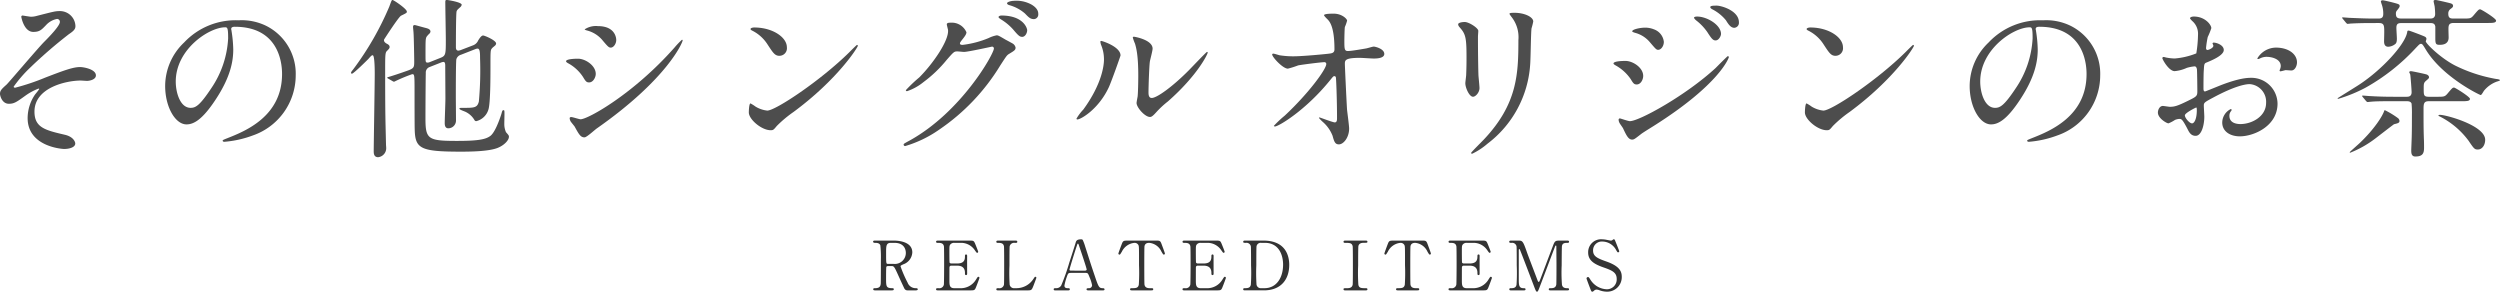 <svg id="lineup_singleorigin_ttl" xmlns="http://www.w3.org/2000/svg" width="512.809" height="59.828" viewBox="0 0 512.809 59.828">
  <g id="グループ_269" data-name="グループ 269" transform="translate(-704.266 -2152.636)">
    <g id="グループ_268" data-name="グループ 268">
      <path id="パス_1271" data-name="パス 1271" d="M887.535,2201.985c.672,0,3.866.07,3.866,2.424a2.728,2.728,0,0,1-1.863,2.451c-.491.238-.547.267-.547.42a24.718,24.718,0,0,0,1.457,3.349,1.744,1.744,0,0,0,1.653,1.12c.14,0,.42,0,.42.223,0,.2-.28.225-.351.225h-1.751a.687.687,0,0,1-.658-.406c-.084-.14-1.078-2.312-1.232-2.661-.771-1.7-.868-1.919-1.359-1.919h-.77c-.1,0-.28.055-.322.168-.056.139-.056,1.989-.056,2.31,0,1.7,0,2.06,1.288,2.06.1,0,.294,0,.294.223s-.252.225-.406.225h-3.459c-.141,0-.351-.028-.351-.225,0-.223.2-.223.393-.223.966,0,1.106-.448,1.148-.967.028-.476.028-4.328.028-4.986a22.523,22.523,0,0,0-.112-2.83c-.182-.518-.785-.518-1.106-.518-.085,0-.379,0-.379-.252,0-.211.252-.211.421-.211Zm-.5.463c-1.008,0-1.008.63-1.008,2.073,0,2.2,0,2.242.378,2.242h1.135a2.263,2.263,0,0,0,2.535-2.214c0-.981-.532-2.1-2.354-2.1Z" fill="#333"/>
      <path id="パス_1272" data-name="パス 1272" d="M901.1,2211.749a3.64,3.64,0,0,0,3.348-1.737c.35-.546.379-.6.49-.6a.223.223,0,0,1,.238.224c0,.07-.5,1.4-.588,1.611-.35.91-.364.952-1.275.952h-6.6c-.238,0-.434,0-.434-.225s.139-.223.532-.223a.928.928,0,0,0,1.064-.729c.042-.238.056-3.46.056-3.866,0-.56,0-3.74-.042-3.992-.14-.714-.742-.714-1.3-.714-.1,0-.308,0-.308-.225s.2-.238.434-.238H903.1c.869,0,.939.028,1.219.715.084.2.6,1.484.6,1.583a.217.217,0,0,1-.223.21c-.085,0-.113-.028-.435-.477a3.408,3.408,0,0,0-2.689-1.568h-1.555a.973.973,0,0,0-.841.364c-.168.252-.168.378-.168,1.485,0,.182,0,2.087.042,2.2a.389.389,0,0,0,.336.183h1.232c1.584,0,1.584-.954,1.584-1.57,0-.042,0-.28.224-.28s.224.238.224.351c-.014.517,0,3.025,0,3.585,0,.071,0,.294-.224.294s-.224-.181-.224-.462c0-1.191-.8-1.47-1.584-1.47H899.39a.336.336,0,0,0-.364.321c-.014.112-.014,2.424-.014,2.634,0,.98,0,1.667,1.009,1.667Z" fill="#333"/>
      <path id="パス_1273" data-name="パス 1273" d="M912.716,2211.749a4.14,4.14,0,0,0,3.531-1.905c.265-.392.294-.434.391-.434a.2.2,0,0,1,.21.21c0,.084-.532,1.456-.616,1.681-.35.882-.406.9-1.316.9h-5.87c-.21,0-.406,0-.406-.225s.154-.223.5-.223a.928.928,0,0,0,1.064-.729c.042-.238.042-3.46.042-3.866,0-.56,0-3.74-.042-3.992-.125-.714-.742-.714-1.26-.714-.1,0-.308,0-.308-.225s.2-.238.406-.238h3.474c.225,0,.42,0,.42.238s-.153.225-.5.225a.936.936,0,0,0-1.064.714c-.042.252-.042,3.236-.042,3.894a37.188,37.188,0,0,0,.042,3.964.9.9,0,0,0,.966.729Z" fill="#333"/>
      <path id="パス_1274" data-name="パス 1274" d="M927.478,2212.2c-.154,0-.337-.042-.337-.225,0-.223.225-.223.561-.223a.614.614,0,0,0,.574-.616,7.524,7.524,0,0,0-.519-1.639c-.307-.785-.349-.883-.811-.883h-3.04c-.519,0-.574.14-.8.771a11.185,11.185,0,0,0-.5,1.821c0,.546.448.546.784.546.168,0,.322.028.322.223,0,.225-.21.225-.322.225H920.7c-.113,0-.294-.014-.294-.21,0-.238.154-.238.476-.238a1.178,1.178,0,0,0,1.065-.561,41.679,41.679,0,0,0,1.667-4.72c.181-.56,1.078-3.306,1.26-3.936.14-.49.224-.812,1.219-.812a.318.318,0,0,1,.308.223,9.3,9.3,0,0,1,.462,1.261c.981,3.04,1.065,3.376,1.947,5.968.8,2.381.9,2.577,1.7,2.577.182,0,.323.084.323.238,0,.21-.225.21-.323.21Zm-.659-4.048c.154,0,.35-.07.35-.224,0-.294-1.331-4.189-1.583-4.945-.084-.238-.112-.364-.21-.364s-.1.042-.252.5c-.392,1.135-1.485,4.692-1.485,4.819,0,.21.211.21.393.21Z" fill="#333"/>
      <path id="パス_1275" data-name="パス 1275" d="M941.338,2201.985c.757,0,.925,0,1.163.631.113.308.715,1.891.715,2.031a.215.215,0,0,1-.224.21c-.113,0-.155-.056-.477-.589a3.068,3.068,0,0,0-2.521-1.82c-.546,0-.882.224-.966.7-.042.252-.042,3.418-.042,4.006,0,.393,0,3.628.042,3.866.126.715.784.729,1.162.729.518,0,.631,0,.631.223s-.2.225-.421.225h-3.922c-.2,0-.406,0-.406-.225s.224-.223.308-.223c.827,0,1.345,0,1.485-.729a37.188,37.188,0,0,0,.042-3.964c0-3.46,0-3.837-.1-4.1a.874.874,0,0,0-.9-.5,3.2,3.2,0,0,0-2.522,1.807c-.336.546-.364.6-.49.6a.227.227,0,0,1-.225-.21c0-.112.631-1.793.743-2.073.224-.589.449-.589,1.149-.589Z" fill="#333"/>
      <path id="パス_1276" data-name="パス 1276" d="M951.652,2211.749a3.638,3.638,0,0,0,3.347-1.737c.351-.546.379-.6.491-.6a.223.223,0,0,1,.238.224c0,.07-.5,1.4-.588,1.611-.35.91-.364.952-1.275.952h-6.6c-.238,0-.435,0-.435-.225s.14-.223.533-.223a.928.928,0,0,0,1.064-.729c.042-.238.056-3.46.056-3.866,0-.56,0-3.74-.042-3.992-.14-.714-.742-.714-1.3-.714-.1,0-.309,0-.309-.225s.2-.238.435-.238h6.387c.869,0,.938.028,1.218.715.085.2.6,1.484.6,1.583a.218.218,0,0,1-.224.21c-.085,0-.112-.028-.434-.477a3.41,3.41,0,0,0-2.69-1.568h-1.554a.973.973,0,0,0-.841.364c-.168.252-.168.378-.168,1.485,0,.182,0,2.087.042,2.2a.389.389,0,0,0,.336.183h1.232c1.583,0,1.583-.954,1.583-1.57,0-.042,0-.28.225-.28s.224.238.224.351c-.014.517,0,3.025,0,3.585,0,.071,0,.294-.224.294s-.225-.181-.225-.462c0-1.191-.8-1.47-1.583-1.47h-1.232a.336.336,0,0,0-.364.321c-.014.112-.014,2.424-.014,2.634,0,.98,0,1.667,1.009,1.667Z" fill="#333"/>
      <path id="パス_1277" data-name="パス 1277" d="M963.409,2201.985c4.749,0,5.309,3.362,5.309,4.973,0,3.026-1.723,5.239-5.183,5.239h-3.852c-.21,0-.406,0-.406-.225s.21-.223.294-.223c.547,0,1.148,0,1.274-.729a36.294,36.294,0,0,0,.043-3.964c0-.658,0-3.656-.043-3.894a.929.929,0,0,0-1.064-.714c-.35,0-.5,0-.5-.225s.2-.238.406-.238Zm-.434.463a.867.867,0,0,0-.967.729c-.042.237-.042,3.249-.042,3.879a37.188,37.188,0,0,0,.042,3.964.882.882,0,0,0,.967.729h.672c2.382,0,3.811-2.045,3.811-4.847,0-1.764-.729-4.454-3.754-4.454Z" fill="#333"/>
      <path id="パス_1278" data-name="パス 1278" d="M980.248,2212.2c-.181,0-.392,0-.392-.225s.112-.223.659-.223c.406,0,1.078,0,1.219-.729.042-.238.042-3.46.042-3.866,0-.574,0-3.74-.042-3.992-.141-.714-.645-.714-1.569-.714-.084,0-.309,0-.309-.225s.211-.238.406-.238h4.118c.169,0,.379,0,.379.238,0,.21-.126.21-.644.21-.42,0-1.023.015-1.205.645-.056.2-.056,3.348-.056,3.992a36.958,36.958,0,0,0,.042,3.95c.126.729.631.729,1.569.729.07,0,.294,0,.294.223s-.21.225-.379.225Z" fill="#333"/>
      <path id="パス_1279" data-name="パス 1279" d="M995.9,2201.985c.757,0,.925,0,1.163.631.112.308.714,1.891.714,2.031a.215.215,0,0,1-.224.21c-.112,0-.154-.056-.476-.589a3.071,3.071,0,0,0-2.522-1.82c-.546,0-.882.224-.966.7-.042.252-.042,3.418-.042,4.006,0,.393,0,3.628.042,3.866.126.715.784.729,1.162.729.519,0,.631,0,.631.223s-.2.225-.421.225h-3.922c-.2,0-.406,0-.406-.225s.225-.223.309-.223c.826,0,1.345,0,1.484-.729a37.188,37.188,0,0,0,.042-3.964c0-3.46,0-3.837-.1-4.1a.873.873,0,0,0-.9-.5,3.2,3.2,0,0,0-2.521,1.807c-.336.546-.365.6-.491.6a.228.228,0,0,1-.224-.21c0-.112.63-1.793.743-2.073.223-.589.448-.589,1.148-.589Z" fill="#333"/>
      <path id="パス_1280" data-name="パス 1280" d="M1006.218,2211.749a3.64,3.64,0,0,0,3.348-1.737c.35-.546.379-.6.49-.6a.223.223,0,0,1,.238.224c0,.07-.5,1.4-.587,1.611-.351.91-.365.952-1.276.952h-6.6c-.238,0-.434,0-.434-.225s.14-.223.532-.223a.929.929,0,0,0,1.065-.729c.042-.238.055-3.46.055-3.866,0-.56,0-3.74-.042-3.992-.139-.714-.742-.714-1.3-.714-.1,0-.308,0-.308-.225s.2-.238.434-.238h6.387c.869,0,.939.028,1.219.715.084.2.6,1.484.6,1.583a.217.217,0,0,1-.223.21c-.085,0-.112-.028-.435-.477a3.406,3.406,0,0,0-2.689-1.568h-1.555a.972.972,0,0,0-.841.364c-.168.252-.168.378-.168,1.485,0,.182,0,2.087.042,2.2a.389.389,0,0,0,.336.183h1.233c1.583,0,1.583-.954,1.583-1.57,0-.042,0-.28.224-.28.239,0,.224.238.224.351-.014.517,0,3.025,0,3.585,0,.071,0,.294-.224.294s-.224-.181-.224-.462c0-1.191-.8-1.47-1.583-1.47h-1.233a.336.336,0,0,0-.364.321c-.014.112-.014,2.424-.014,2.634,0,.98,0,1.667,1.009,1.667Z" fill="#333"/>
      <path id="パス_1281" data-name="パス 1281" d="M1014.228,2212.2c-.168,0-.364,0-.364-.225s.21-.223.28-.223c.462,0,1.078,0,1.2-.729a37.188,37.188,0,0,0,.042-3.964c0-.658,0-3.656-.042-3.894a.915.915,0,0,0-1.036-.714c-.266,0-.462,0-.462-.225s.21-.238.378-.238h1.442c.883,0,.981,0,1.822,2.424.322.91,1.863,4.9,2.157,5.715.042.1.126.336.238.336.14,0,.224-.252.294-.434.729-1.891,1.849-4.917,2.577-6.807.407-1.065.463-1.234,1.36-1.234h1.652c.141,0,.351,0,.351.238s-.239.225-.281.225c-.56,0-1.064.014-1.176.658-.042.281-.056,3.25-.056,3.922a32.345,32.345,0,0,0,.056,3.992c.1.575.532.729,1.037.729.223,0,.42,0,.42.223s-.21.225-.365.225h-3.389c-.2,0-.407,0-.407-.225s.224-.223.308-.223c.49,0,1.093,0,1.233-.729.042-.238.042-3.7.042-4.257s-.028-3.041-.028-3.544c0-.071,0-.225-.1-.225-.083,0-.111.042-.265.463-.322.826-3.054,8.082-3.235,8.515-.141.323-.211.492-.365.492s-.238-.141-.476-.743c-.477-1.247-2.928-7.7-3.04-7.886,0-.015-.056-.113-.112-.113s-.112.071-.112.239v5.813c0,1.33,0,1.975.994,1.975.183,0,.393,0,.393.223s-.21.225-.365.225Z" fill="#333"/>
      <path id="パス_1282" data-name="パス 1282" d="M1030.4,2211.679c-.1-.252-.7-1.835-.7-1.919a.3.3,0,0,1,.308-.294c.155,0,.182.07.519.588a4.138,4.138,0,0,0,3.291,1.918,2.018,2.018,0,0,0,2.073-2.114c0-1.275-.84-1.723-2.619-2.34-1.947-.672-3.236-1.415-3.236-3.081a2.639,2.639,0,0,1,2.8-2.717,5.525,5.525,0,0,1,.995.112c.154.027.743.153.84.153a.527.527,0,0,0,.309-.084c.2-.153.224-.181.322-.181.168,0,.21.126.35.49.1.223.757,1.877.757,1.961a.221.221,0,0,1-.239.224c-.112,0-.139-.042-.364-.406a3.248,3.248,0,0,0-2.857-1.808,1.792,1.792,0,0,0-1.906,1.85c0,1.162.841,1.582,2.676,2.227,2.829.98,3.208,2.1,3.208,3.179a2.971,2.971,0,0,1-3.04,3.027,4.514,4.514,0,0,1-1.513-.281,1.822,1.822,0,0,0-.56-.14.723.723,0,0,0-.532.182c-.239.21-.266.239-.407.239C1030.7,2212.464,1030.668,2212.379,1030.4,2211.679Z" fill="#333"/>
    </g>
  </g>
  <g id="グループ_271" data-name="グループ 271" transform="translate(-704.266 -2152.636)">
    <g id="グループ_270" data-name="グループ 270">
      <path id="パス_1283" data-name="パス 1283" d="M719.739,2157.991c0,.525-.211.91-1.33,1.646a96.271,96.271,0,0,0-8.086,7,26.343,26.343,0,0,0-3.256,3.78c0,.14.141.21.314.21a46.632,46.632,0,0,0,6.231-2.1c3.746-1.435,5.636-2.136,7.072-2.136.77,0,3.254.455,3.254,1.716,0,.875-1.33,1.12-1.82,1.12-.209,0-1.12-.07-1.295-.07-2.8,0-9.487,1.365-9.487,6.371,0,3.29,2.205,3.816,6.266,4.76,1.75.42,2.1,1.471,2.1,1.785,0,.735-1.086,1.12-2.311,1.12-.246,0-7.457-.42-7.457-6.335a8.624,8.624,0,0,1,1.541-4.866,13.188,13.188,0,0,0,.84-1.085c0-.035-.035-.1-.141-.1a11.622,11.622,0,0,0-2.625,1.4c-1.888,1.365-2.379,1.716-3.465,1.716-1.435,0-1.82-1.716-1.82-2.03,0-.666.315-.981,1.33-1.891.315-.245,6.442-7.49,7.737-8.786,1.083-1.085,3.22-3.29,3.22-4.095a.589.589,0,0,0-.595-.6,4.1,4.1,0,0,0-2.241,1.261c-.945.98-1.33,1.4-2.625,1.4-1.89,0-2.451-2.975-2.451-3.081a.244.244,0,0,1,.246-.279c.106,0,1.471.244,1.715.244a4.265,4.265,0,0,0,1.225-.175c3.431-.875,3.816-.979,4.656-.979A3.173,3.173,0,0,1,719.739,2157.991Z" fill="#4d4d4d"/>
      <path id="パス_1284" data-name="パス 1284" d="M751.692,2158.621c0,.1.07.245.07.385a26.679,26.679,0,0,1,.35,3.78c0,2.346-.526,5.6-3.606,10.257-2.8,4.27-4.586,5.11-5.984,5.11-2.311,0-4.377-3.6-4.377-7.876a12.328,12.328,0,0,1,3.887-8.926,14.48,14.48,0,0,1,11.166-4.55,11.394,11.394,0,0,1,5.635,1.12,10.97,10.97,0,0,1,6.091,10.186,13.058,13.058,0,0,1-8.822,12.322,21.526,21.526,0,0,1-5.811,1.294c-.138,0-.349-.035-.349-.245,0-.1.07-.139.945-.49,3.641-1.434,11.236-4.445,11.236-13.161,0-1.365-.14-9.7-9.7-9.7C751.727,2158.131,751.692,2158.411,751.692,2158.621Zm-11.375,10.746c0,2.275.908,5.391,3.045,5.391,1.013,0,1.855-.42,4.269-4.061a20.015,20.015,0,0,0,3.432-10.185c0-2.1-.141-2.276-.6-2.276C747.141,2158.236,740.317,2162.752,740.317,2169.367Z" fill="#4d4d4d"/>
      <path id="パス_1285" data-name="パス 1285" d="M779.809,2164.747c-.139.14-3.01,3.01-3.359,3.01a.188.188,0,0,1-.176-.175c0-.14.035-.21.455-.736A61.145,61.145,0,0,0,784.116,2154c.455-1.226.49-1.365.664-1.365.246,0,2.941,1.82,2.941,2.379,0,.246-.035.281-1.191.84-.524.281-3.43,4.8-3.465,4.866a.381.381,0,0,0-.035.175c0,.385.42.63.7.77.174.1.455.28.455.6,0,.28-.141.419-.6.875-.314.349-.314.98-.314,4.235,0,9.346.07,9.975.174,14.946,0,.106.035.42.035.561a1.854,1.854,0,0,1-1.645,2c-.91,0-.91-.84-.91-1.261,0-1.54.209-13.546.209-15.821,0-.56,0-3.675-.385-3.816C780.545,2163.906,780.334,2164.151,779.809,2164.747Zm21.459-2.8a1.833,1.833,0,0,0,1.084-1.015c.246-.385.631-1.015,1.016-1.015.279,0,2.66.98,2.66,1.645a.609.609,0,0,1-.211.42c-.1.106-.524.42-.594.526-.351.384-.351.455-.351,3.884,0,1.856,0,7.456-.42,8.716a3.473,3.473,0,0,1-2.485,2.381.4.4,0,0,1-.349-.175,4.222,4.222,0,0,0-1.821-1.716c-.175-.1-1.295-.455-1.295-.665,0-.174.174-.174.77-.174,2.24,0,2.9,0,3.221-1.3a70.581,70.581,0,0,0,.244-8.857c0-.944,0-1.995-.49-1.995a1.087,1.087,0,0,0-.385.07l-3.045,1.191a1.335,1.335,0,0,0-.945.944c-.106.6-.106,6.511-.106,7.491,0,.736.035,4.236.035,5.04a1.588,1.588,0,0,1-1.574,1.611c-.736,0-.736-.8-.736-1.12,0-.7.14-4.165.14-4.971,0-.944-.035-5.635-.035-6.686,0-.279,0-.839-.349-.839a1.747,1.747,0,0,0-.456.1l-2.484.98a1.189,1.189,0,0,0-.7,1.19c-.035.98-.07,7.666-.07,9.275,0,4.306.49,4.657,6.476,4.657,4.2,0,5.846-.281,6.826-1.016.91-.665,1.819-3.08,2.274-4.516.176-.629.211-.769.422-.769s.209.1.209.84c0,.28-.035,1.715-.035,2.03a4.125,4.125,0,0,0,.349,1.645c.526.595.6.666.6.945,0,.665-.91,1.716-2.311,2.275-1.926.771-6.054.771-7.631.771-8.191,0-9.275-.63-9.38-4.481-.036-.98-.036-6.265-.036-7.526,0-3.78,0-3.885-.49-3.885a32.359,32.359,0,0,0-3.674,1.54.47.47,0,0,1-.316-.1l-.91-.525c-.106-.07-.209-.1-.209-.175s0-.1.279-.175c.734-.21,2.625-.84,3.4-1.12,1.853-.63,1.853-.735,1.853-2.17,0-.281-.068-4.8-.139-5.706,0-.175-.1-1.05-.1-1.26,0-.28.1-.385.35-.385.14,0,1.541.42,2.275.595.35.1.945.245.945.735a.687.687,0,0,1-.211.42,4.394,4.394,0,0,0-.593.665c-.211.42-.211.771-.211,3.78,0,1.366,0,1.5.42,1.5a.9.9,0,0,0,.384-.069l2.207-.875c1.155-.455,1.155-.7,1.155-3.816,0-1.084-.106-6.441-.106-7.666,0-.384.106-.419.315-.419s3.047.455,3.047.979a.8.8,0,0,1-.247.455c-.628.561-.7.631-.8.91-.141.491-.141,6.546-.141,7.352,0,.175,0,.7.525.7a3.456,3.456,0,0,0,.42-.1Z" fill="#4d4d4d"/>
      <path id="パス_1286" data-name="パス 1286" d="M826.469,2167.792c0,.7-.523,1.75-1.365,1.75-.523,0-.7-.21-1.225-1.085a8.484,8.484,0,0,0-3.185-2.905c-.106-.071-.315-.21-.315-.35,0-.49,1.994-.525,2.45-.525C824.334,2164.677,826.469,2166.077,826.469,2167.792Zm-4.3,10.851c-.106-.175-.735-.91-.84-1.085a1.475,1.475,0,0,1-.211-.666c0-.139.1-.244.316-.244.315,0,1.645.455,1.924.455,1.506,0,10.922-5.251,19.287-14.737a16.694,16.694,0,0,1,1.506-1.575.129.129,0,0,1,.141.14c0,.385-3.082,7.876-17.573,18.027-.42.28-2.1,1.855-2.554,1.855C823.389,2180.813,823.04,2180.254,822.165,2178.643Zm8.505-17.817c0,.806-.56,1.575-1.121,1.575-.384,0-.558-.139-1.818-1.644a6.1,6.1,0,0,0-3.012-1.856c-.138-.035-.525-.14-.525-.245a4.167,4.167,0,0,1,2.7-.665C830.67,2157.991,830.67,2160.721,830.67,2160.826Z" fill="#4d4d4d"/>
      <path id="パス_1287" data-name="パス 1287" d="M867.04,2175.6a24.54,24.54,0,0,0-3.432,2.871c-.664.8-.735.876-1.26.876-1.89,0-4.48-2.241-4.48-3.641,0-.245.035-1.856.349-1.856a8.607,8.607,0,0,1,1.051.666,5.788,5.788,0,0,0,2.381.805c1.715,0,10.99-6.2,16.8-11.936.56-.561,1.541-1.54,1.611-1.54a.225.225,0,0,1,.174.174C880.235,2162.332,876.139,2168.877,867.04,2175.6Zm-2.872-11.515c-.945,0-1.3-.561-2.449-2.311a7.9,7.9,0,0,0-3.185-2.87c-.141-.07-.317-.175-.317-.315s.281-.315.772-.315c3.744,0,6.685,2,6.685,4.061A1.546,1.546,0,0,1,864.168,2164.082Z" fill="#4d4d4d"/>
      <path id="パス_1288" data-name="パス 1288" d="M898.479,2157.64c0-.349.49-.349.769-.349a3.27,3.27,0,0,1,3.256,1.96c0,.42-.349.875-1.05,1.75-.176.245-.28.386-.28.56,0,.281.42.281.559.281a19.831,19.831,0,0,0,5.322-1.4,6.546,6.546,0,0,1,1.645-.56c.314,0,.49.1,1.925.945.209.1,1.12.6,1.295.7a1.267,1.267,0,0,1,.664.875c0,.49-.244.63-1.4,1.33-.385.245-.523.455-1.75,2.346a42.781,42.781,0,0,1-12.531,13.161,23.92,23.92,0,0,1-6.965,3.36.313.313,0,0,1-.316-.315c0-.14.1-.21,1.191-.8,10.676-5.881,17.326-17.816,17.326-18.9a.379.379,0,0,0-.385-.385c-.07,0-4.9,1.085-5.74,1.085-.211,0-1.156-.1-1.365-.1-.666,0-.734.069-2.205,1.75a26.248,26.248,0,0,1-4.762,4.55,10.683,10.683,0,0,1-3.359,1.855c-.176,0-.246-.1-.246-.21a29.723,29.723,0,0,1,2.765-2.625c2.836-2.835,6.162-7.666,5.881-9.766C898.688,2158.551,898.479,2157.781,898.479,2157.64Zm16.486,1.191c0,.595-.42,1.365-1.015,1.365-.491,0-.77-.21-1.856-1.505a10.992,10.992,0,0,0-2.484-2.065c-.176-.106-.526-.35-.526-.49s.28-.315.6-.315C914.161,2155.821,914.965,2158.411,914.965,2158.831Zm.84-5.285c1.436.84,1.436,1.644,1.436,2a.946.946,0,0,1-.875,1.014c-.737,0-1.086-.349-1.856-1.155a8.227,8.227,0,0,0-3.22-1.715c-.35-.1-.456-.28-.456-.384,0-.281.911-.491,1.26-.491A6.452,6.452,0,0,1,915.8,2153.546Z" fill="#4d4d4d"/>
      <path id="パス_1289" data-name="パス 1289" d="M931.731,2170.487c-2.1,4.551-5.775,6.651-6.475,6.651a.163.163,0,0,1-.175-.175,9.961,9.961,0,0,1,1.4-1.856c3.85-5.285,4.236-9.1,4.236-10.256a7.668,7.668,0,0,0-.595-3.009,2.567,2.567,0,0,1-.141-.631c0-.1.035-.175.176-.175.244,0,3.955,1.19,3.955,2.976C934.112,2164.117,932.327,2169.157,931.731,2170.487Zm5.672,3.256c0-.176.174-1.086.209-1.261.1-.665.14-3.429.14-4.3,0-4.271-.419-5.706-.666-6.581a8.995,8.995,0,0,1-.455-1.26c0-.14.141-.175.211-.175.174,0,3.85.63,3.85,2.45,0,.42-.49,2.24-.559,2.626-.14.944-.281,5.18-.281,6.335,0,.455.035,1.155.666,1.155,1.049,0,4.27-2.31,7.631-5.705.594-.595,3.57-3.746,3.709-3.746a.151.151,0,0,1,.14.141c0,.279-2.029,4.62-8.156,10.011a19.2,19.2,0,0,0-2.414,2.24c-.595.665-.91.91-1.156.945C939.256,2176.788,937.4,2174.722,937.4,2173.743Z" fill="#4d4d4d"/>
      <path id="パス_1290" data-name="パス 1290" d="M966.756,2163.976a17.736,17.736,0,0,0,2.869.21c1.891,0,7.071-.49,7.6-.594s.77-.316.77-.84c0-4.516-.944-5.636-1.364-6.091-.14-.141-.771-.735-.771-.91,0-.316,1.646-.316,1.961-.316,1.715,0,2.766,1.085,2.766,1.436a8.013,8.013,0,0,1-.456,1.295c-.07.42-.105,2.346-.105,2.87,0,1.681.035,2.065.734,2.065s2.871-.384,3.711-.525c.244-.034,1.366-.385,1.574-.385.317,0,2.172.455,2.172,1.505,0,.945-1.716.945-2.172.945s-2.414-.139-2.833-.139c-3.081,0-3.081.524-3.081,1.26,0,.525.385,8.68.456,9.451.07.63.419,3.255.419,3.78,0,1.855-1.156,3.256-2.1,3.256-.8,0-.979-.6-1.295-1.751a7.249,7.249,0,0,0-2.029-2.87,7.959,7.959,0,0,1-.77-.8c0-.07.1-.1.139-.1.07,0,2.73,1.015,3.115,1.015.455,0,.455-.56.455-.841,0-3.849-.174-8.26-.244-8.435a.306.306,0,0,0-.314-.21c-.176,0-.247.07-.842.806-5.039,6.23-10.606,9.52-11.34,9.52-.106,0-.211-.07-.211-.14a22.856,22.856,0,0,1,2.24-2.1c4.936-4.62,8.506-9.521,8.506-10.571a.367.367,0,0,0-.385-.385c-.631,0-4.76.525-5.39.665a18.33,18.33,0,0,1-2.1.665c-1.051,0-3.221-2.38-3.221-2.905,0-.14.176-.175.211-.175C965.635,2163.627,966.581,2163.941,966.756,2163.976Z" fill="#4d4d4d"/>
      <path id="パス_1291" data-name="パス 1291" d="M1004.735,2157.151c.84,0,2.765,1.225,2.765,1.82,0,.175-.07.98-.07,1.155,0,4.06.07,7.211.106,8.051.035.42.209,2.17.209,2.52,0,.91-.8,1.785-1.33,1.785-.77,0-1.575-1.855-1.575-2.764,0-.281.174-1.471.174-1.751.07-1.576.07-2.941.07-3.571,0-3.92-.175-4.725-1.259-5.985-.28-.315-.455-.525-.455-.8C1003.37,2157.361,1003.93,2157.151,1004.735,2157.151Zm9.625-.98c-.42-.56-.455-.63-.455-.7,0-.1,0-.21,1.015-.21,2.1,0,3.852.875,3.852,1.785a13.376,13.376,0,0,1-.352,1.4c-.138.945-.173,6.2-.279,7.421a22.144,22.144,0,0,1-8.752,16.241,13.884,13.884,0,0,1-3.15,2.066c-.139,0-.209-.071-.209-.175,0-.141,2.275-2.381,2.695-2.836,6.756-7.21,7-13.3,7-20.3A6.688,6.688,0,0,0,1014.36,2156.171Z" fill="#4d4d4d"/>
      <path id="パス_1292" data-name="パス 1292" d="M1041.325,2168.212c0,.735-.491,1.75-1.33,1.75-.526,0-.7-.21-1.225-1.085a9.085,9.085,0,0,0-3.186-2.87c-.1-.071-.351-.21-.351-.35,0-.525,2.24-.525,2.451-.525C1039.19,2165.132,1041.325,2166.5,1041.325,2168.212Zm-4.131,10.746c-.106-.21-.664-.945-.735-1.12a1.424,1.424,0,0,1-.175-.63.256.256,0,0,1,.279-.28c.1,0,1.682.56,2.031.56,1.891,0,11.41-5.216,17.572-10.887.385-.384,2.415-2.45,2.52-2.45a.224.224,0,0,1,.211.21c0,.07-1.75,5.5-15.473,14.142-2.134,1.33-2.275,1.435-2.554,1.645-1.3,1.015-1.436,1.12-1.821,1.12C1038.315,2181.268,1037.893,2180.464,1037.194,2178.958Zm8.365-17.747c0,.91-.594,1.645-1.154,1.645-.385,0-.526-.175-1.75-1.61a5.925,5.925,0,0,0-3.045-1.89c-.49-.175-.526-.175-.526-.315,0-.385,1.61-.736,2.661-.736a4.825,4.825,0,0,1,1.785.351A3.057,3.057,0,0,1,1045.559,2161.211Zm11.727-1.61c0,.42-.455,1.33-1.12,1.33-.525,0-.839-.385-1.714-1.75a10.921,10.921,0,0,0-2.241-2.345c-.14-.106-.455-.42-.455-.56,0-.211.42-.245.629-.245C1054.416,2156.031,1057.286,2157.746,1057.286,2159.6Zm3.675-2.38a1.029,1.029,0,0,1-.945,1.12c-.734,0-1.225-.735-1.715-1.54a8.78,8.78,0,0,0-2.836-2.276c-.314-.175-.384-.349-.384-.42,0-.314.7-.314,1.33-.314C1057.321,2153.791,1060.961,2154.8,1060.961,2157.221Z" fill="#4d4d4d"/>
      <path id="パス_1293" data-name="パス 1293" d="M1083.668,2175.6a24.587,24.587,0,0,0-3.431,2.871c-.664.8-.735.876-1.26.876-1.891,0-4.48-2.241-4.48-3.641,0-.245.035-1.856.349-1.856a8.6,8.6,0,0,1,1.051.666,5.788,5.788,0,0,0,2.381.805c1.715,0,10.99-6.2,16.8-11.936.56-.561,1.541-1.54,1.611-1.54a.225.225,0,0,1,.174.174C1096.864,2162.332,1092.768,2168.877,1083.668,2175.6Zm-2.871-11.515c-.945,0-1.3-.561-2.449-2.311a7.9,7.9,0,0,0-3.185-2.87c-.141-.07-.317-.175-.317-.315s.281-.315.772-.315c3.744,0,6.685,2,6.685,4.061A1.546,1.546,0,0,1,1080.8,2164.082Z" fill="#4d4d4d"/>
      <path id="パス_1294" data-name="パス 1294" d="M1121.833,2158.621c0,.1.068.245.068.385a26.81,26.81,0,0,1,.351,3.78c0,2.346-.525,5.6-3.6,10.257-2.8,4.27-4.586,5.11-5.986,5.11-2.311,0-4.375-3.6-4.375-7.876a12.33,12.33,0,0,1,3.884-8.926,14.485,14.485,0,0,1,11.166-4.55,11.4,11.4,0,0,1,5.637,1.12,10.973,10.973,0,0,1,6.09,10.186,13.056,13.056,0,0,1-8.82,12.322,21.542,21.542,0,0,1-5.811,1.294c-.141,0-.349-.035-.349-.245,0-.1.068-.139.943-.49,3.64-1.434,11.236-4.445,11.236-13.161,0-1.365-.139-9.7-9.695-9.7C1121.868,2158.131,1121.833,2158.411,1121.833,2158.621Zm-11.377,10.746c0,2.275.91,5.391,3.044,5.391,1.016,0,1.856-.42,4.272-4.061a20.023,20.023,0,0,0,3.43-10.185c0-2.1-.141-2.276-.6-2.276C1117.282,2158.236,1110.456,2162.752,1110.456,2169.367Z" fill="#4d4d4d"/>
      <path id="パス_1295" data-name="パス 1295" d="M1160.415,2162.891c0,1.156-2.661,2.2-3.5,2.556-.491.175-.526.315-.594,1.54-.071.77-.071,3.606-.071,3.78,0,.21,0,.63.315.63.105,0,2.975-1.19,3.535-1.4,3.465-1.3,5.041-1.4,5.951-1.4a5.361,5.361,0,0,1,5.391,5.286c0,4.62-4.865,6.72-7.736,6.72-1.995,0-3.606-1.015-3.606-2.835a3.121,3.121,0,0,1,1.75-2.765.187.187,0,0,1,.176.175c0,.1-.07.174-.141.28a1.446,1.446,0,0,0-.314.945c0,1.68,1.926,1.68,2.275,1.68,2.311,0,5.25-1.54,5.25-4.34a3.627,3.627,0,0,0-3.359-3.851c-.981,0-3.151.455-7.246,2.625-1.961,1.05-2.17,1.156-2.17,1.75,0,.385.1,1.96.1,2.311,0,1.61-.525,3.92-1.785,3.92-.945,0-1.33-.735-1.609-1.3-1.121-2.17-1.3-2.17-1.75-2.17a2.9,2.9,0,0,0-.875.21,7.033,7.033,0,0,1-1.33.7c-.385,0-2.17-1.051-2.17-2.205,0-.631.385-1.365,1.013-1.365.211,0,1.227.175,1.436.175.945,0,1.576-.175,3.641-1.191,1.785-.875,2-.979,2-1.96,0-.8-.035-3.78-.071-4.375,0-.245-.105-.77-.49-.77a8.227,8.227,0,0,0-1.611.315,7.494,7.494,0,0,1-2.485.665c-1.189,0-2.519-2.416-2.519-2.66a.247.247,0,0,1,.279-.245c.106,0,.526.14.629.14a10.18,10.18,0,0,0,1.611.174,15.312,15.312,0,0,0,4.446-1.049,26.065,26.065,0,0,0,.349-3.816,3.435,3.435,0,0,0-1.154-2.8,3.463,3.463,0,0,1-.49-.559c0-.316.56-.385.769-.385,2.346,0,3.606,1.715,3.606,2.38a13.943,13.943,0,0,1-.735,1.82,18.743,18.743,0,0,0-.349,2.276c0,.139.068.384.279.384.244,0,1.225-.384,1.225-.875,0-.07-.174-.42-.174-.49,0-.035.068-.1.139-.139C1158.735,2161.316,1160.415,2161.806,1160.415,2162.891Zm-7.981,13.407c0,.525.945,1.645,1.471,1.645.49,0,.98-.98.98-2.7,0-.141,0-.49-.1-.561C1154.674,2174.687,1152.434,2175.807,1152.434,2176.3Zm23-10.886c0,.734-.42,1.68-1.156,1.68-.209,0-1.014-.07-1.19-.07-.173.034-.91.244-1.05.244a.162.162,0,0,1-.174-.174,2.336,2.336,0,0,1,.1-.28,1.871,1.871,0,0,0,.139-.631c0-1.4-1.75-1.889-2.94-1.889a3.035,3.035,0,0,0-1.365.349.779.779,0,0,1-.349.106c-.106,0-.141-.035-.141-.141a4.479,4.479,0,0,1,3.781-2.205C1173.788,2162.4,1175.432,2163.8,1175.432,2165.412Z" fill="#4d4d4d"/>
      <path id="パス_1296" data-name="パス 1296" d="M1207.87,2166.077a30.819,30.819,0,0,0,8.47,2.765c.139,0,.735.1.735.245,0,.1-.491.245-.631.28a6.07,6.07,0,0,0-2.66,1.891c-.1.139-.491.875-.664.875-.211,0-7.807-3.676-11.237-9.277-.666-1.12-.769-1.224-1.015-1.224s-.315.069-1.084.875a41.633,41.633,0,0,1-10.362,8.155,30.233,30.233,0,0,1-5.5,2.24c-.1,0-.176-.069-.176-.1s3.747-2.346,4.061-2.556c4.727-2.976,9.732-8.331,10.223-10.956.033-.28.068-.385.314-.385.174,0,3.01,1.085,3.186,1.191.1.034.455.174.455.524a2.206,2.206,0,0,1-.141.49C1201.918,2161.632,1204.928,2164.572,1207.87,2166.077ZM1191,2157.361c-2.59,0-3.78.069-4.446.1-.1,0-.629.07-.734.07s-.176-.07-.317-.21l-.664-.806c-.14-.174-.14-.174-.14-.244s.035-.07.1-.07c.244,0,1.33.1,1.541.1,1.715.071,3.184.141,4.83.141h1.016c.734,0,.943-.351.943-.945a5.672,5.672,0,0,0-.279-1.856,5.251,5.251,0,0,1-.209-.7c0-.175.174-.245.385-.245.244,0,1.82.386,2.205.49,1.049.28,1.26.351,1.26.665,0,.21-.035.28-.526.91a.861.861,0,0,0-.244.63c0,.841.279,1.051,1.225,1.051h5.775c.315,0,1.051,0,1.051-.945a14.266,14.266,0,0,0-.106-1.576c-.035-.174-.21-.91-.21-1.049,0-.176.21-.245.386-.245.244,0,2.625.559,3.01.665s.594.245.594.559c0,.21-.139.351-.524.63a1.124,1.124,0,0,0-.455.981c0,.98.559.98,1.119.98h1.785c1.542,0,1.715,0,2.241-.6.98-1.154,1.086-1.295,1.4-1.295.211,0,3.256,1.856,3.256,2.311,0,.49-.7.49-1.855.49h-6.827c-1.084,0-1.084.56-1.084,1.4,0,.21.036,1.4.036,1.575,0,1.3-1.051,1.506-1.786,1.506-.806,0-.945-.141-.945-1.33V2158.1c-.1-.666-.525-.735-1.086-.735h-5.6c-.806,0-1.3,0-1.3.98,0,.35.1,1.89.1,2.2,0,.665-.1.98-.42,1.19a2.485,2.485,0,0,1-1.33.49c-.6,0-.875-.384-.875-1.085,0-.28.035-1.61.035-1.855,0-1.365,0-1.925-1.086-1.925Zm2.486,17.887a18.086,18.086,0,0,1,2.695,1.644.877.877,0,0,1,.28.526c0,.42-.28.49-1.12.7-.1.035-3.117,2.38-3.675,2.8a21.547,21.547,0,0,1-5.321,3.045.113.113,0,0,1-.1-.106c0-.069,1.855-1.679,2.1-1.925,2.907-2.765,4.692-5.53,5.006-6.65A.213.213,0,0,1,1193.483,2175.248Zm1.609-1.856c-2.73,0-3.746.036-4.445.106-.106,0-.631.069-.734.069s-.176-.069-.317-.21l-.664-.8c-.141-.175-.141-.175-.141-.246,0-.035.036-.07.106-.07.244,0,1.33.106,1.539.106,1.717.1,3.186.139,4.832.139h2.625c.35,0,1.049,0,1.049-.945,0-.42-.209-3.255-.279-3.606,0-.069-.209-.419-.209-.489s.068-.21.349-.21c.244,0,2.7.525,3.045.63.49.1.666.42.666.595,0,.21-.07.28-.6.735-.49.42-.49.63-.49,1.68,0,1.261,0,1.61,1.051,1.61h1.539c1.541,0,1.715,0,2.24-.594.981-1.156,1.086-1.295,1.4-1.295.211,0,3.256,1.889,3.256,2.309,0,.49-.7.49-1.856.49h-6.615c-1.051,0-1.051.63-1.051,1.75,0,2.486,0,3.886.07,5.952.035.594.035,1.434.035,1.854,0,1.12-.281,1.786-1.785,1.786-.771,0-.84-.631-.84-1.225,0-.455.1-2.556.1-3.011.035-1.33.035-2.625.035-4.235a21.22,21.22,0,0,0-.07-2.38c-.174-.491-.734-.491-1.014-.491Zm9.346,2.941c0-.106.176-.14.316-.14,1.295,0,9.276,2.2,9.276,5.111,0,1.12-.631,2-1.506,2-.664,0-.805-.175-1.891-1.786a16.643,16.643,0,0,0-6.019-5.041C1204.579,2176.472,1204.438,2176.368,1204.438,2176.333Z" fill="#4d4d4d"/>
    </g>
  </g>
</svg>
